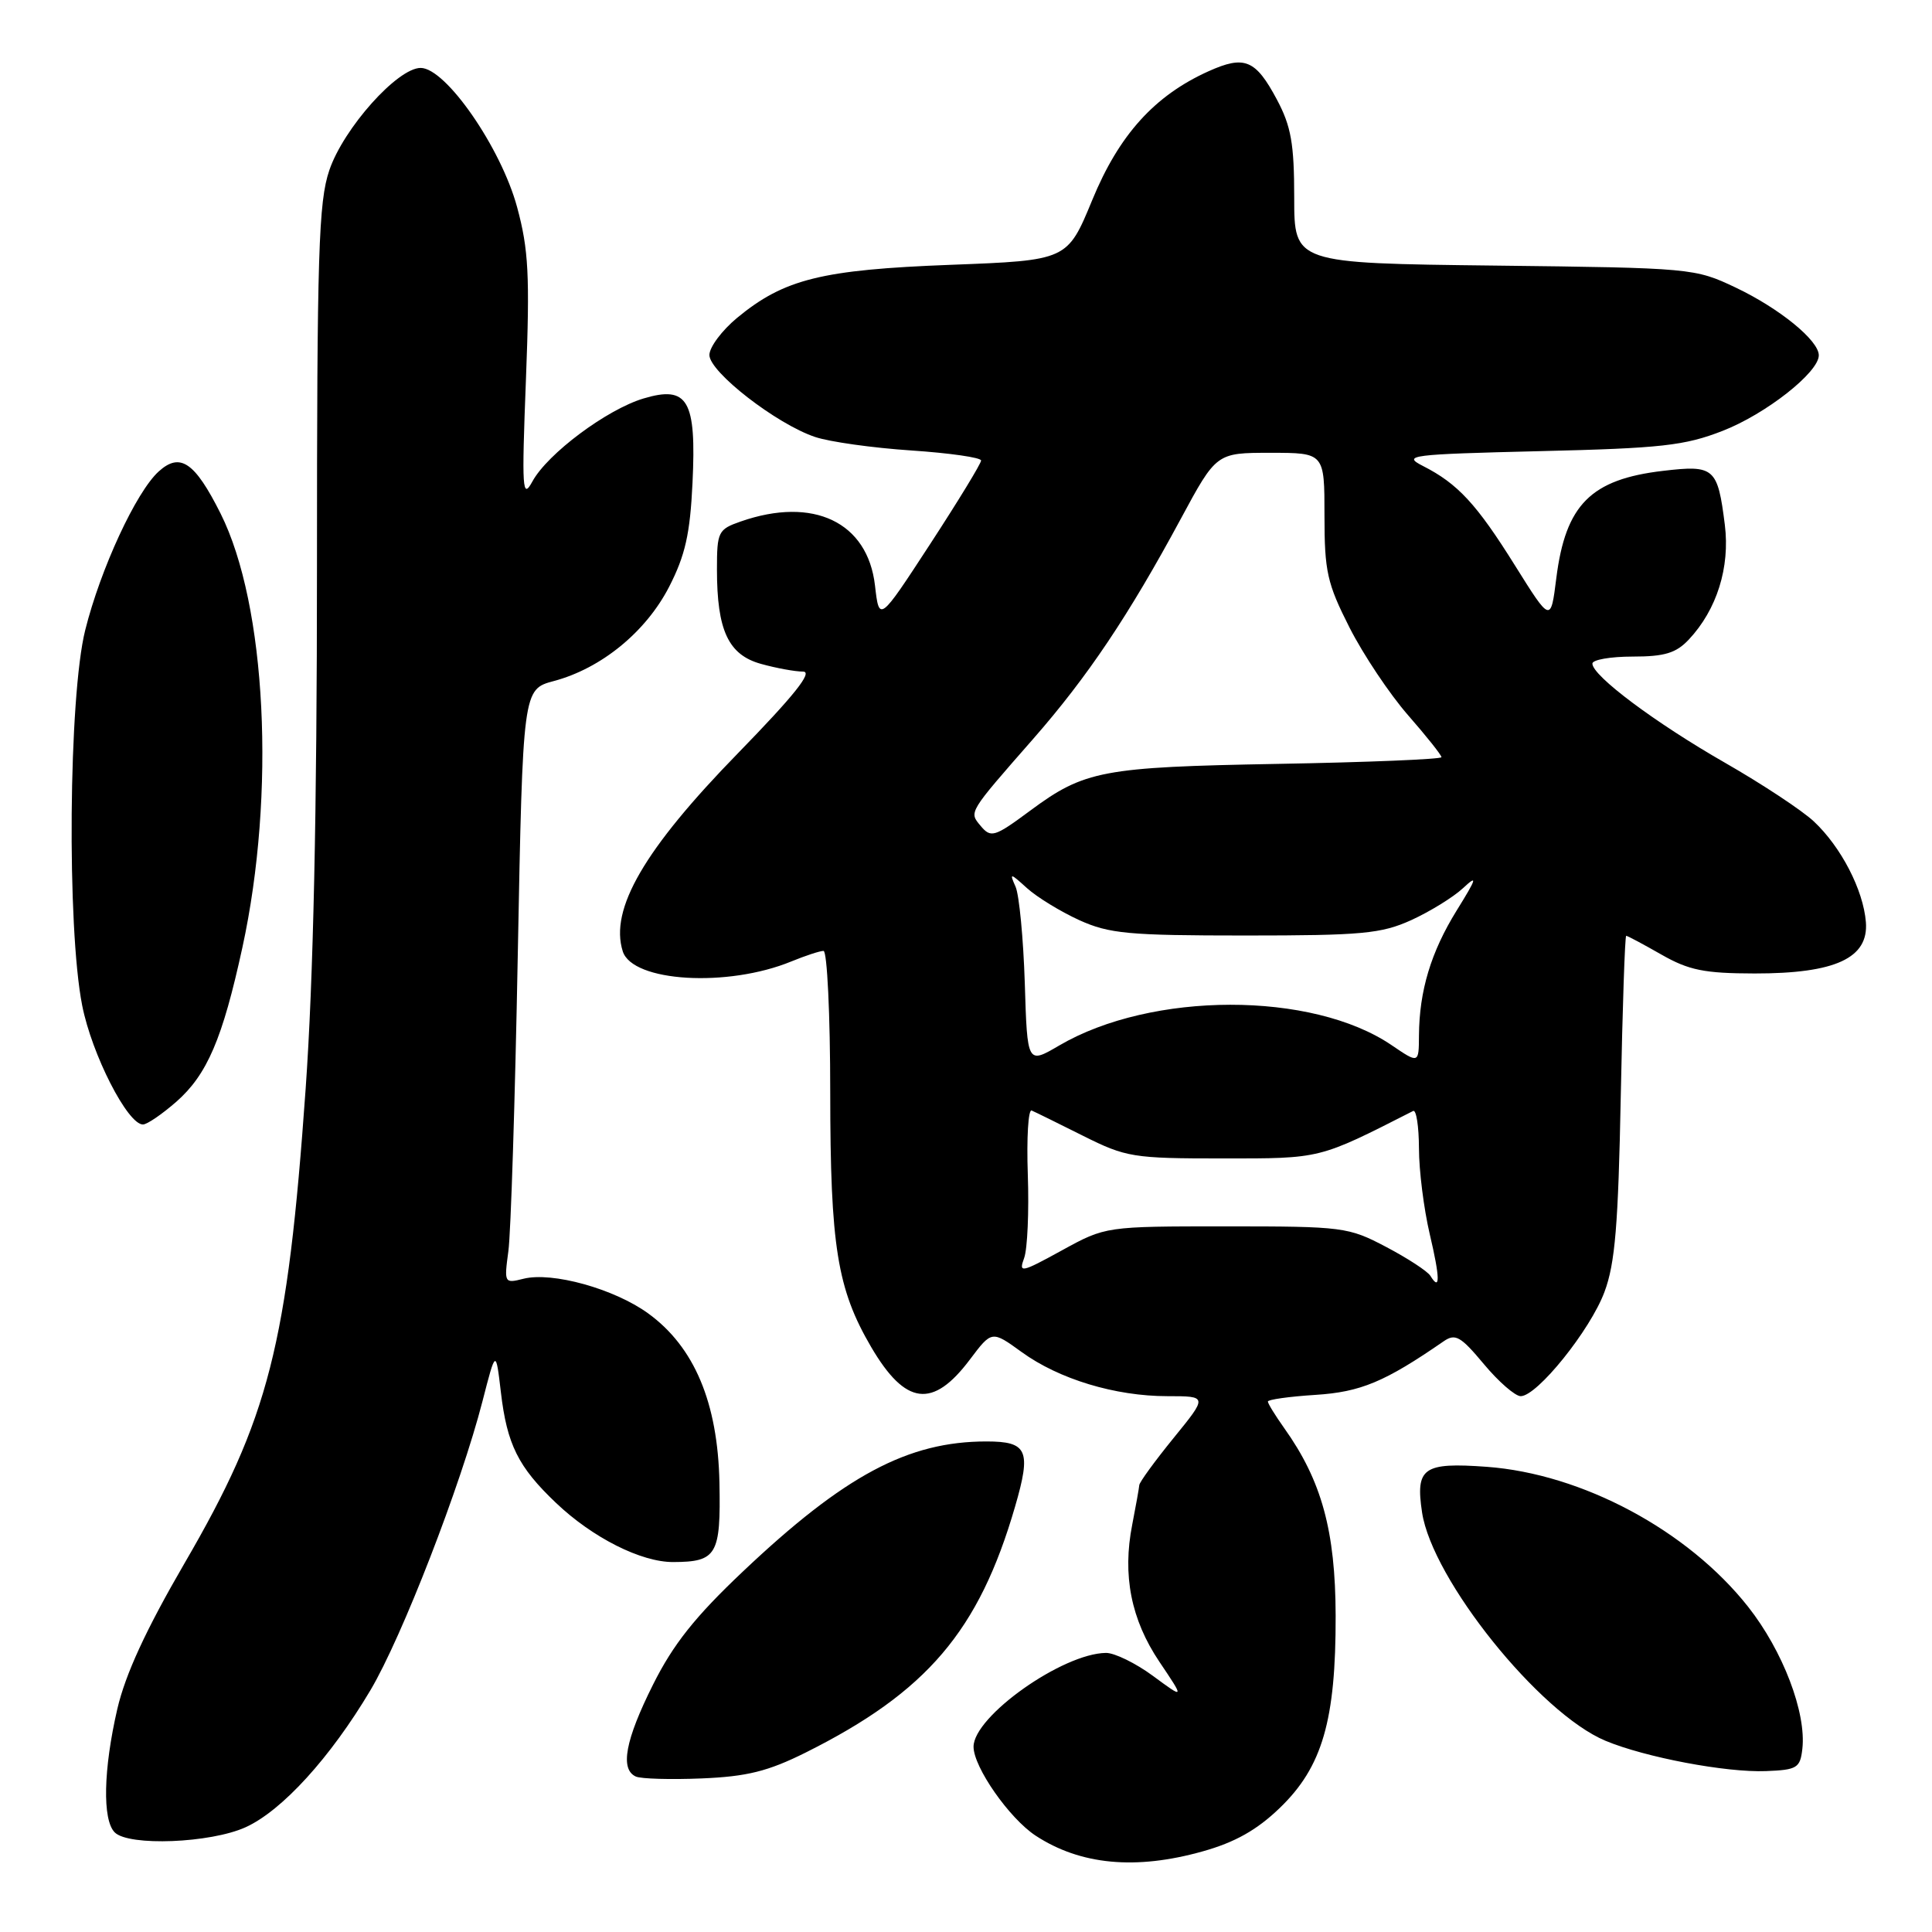 <?xml version="1.0" encoding="UTF-8" standalone="no"?>
<!DOCTYPE svg PUBLIC "-//W3C//DTD SVG 1.1//EN" "http://www.w3.org/Graphics/SVG/1.1/DTD/svg11.dtd" >
<svg xmlns="http://www.w3.org/2000/svg" xmlns:xlink="http://www.w3.org/1999/xlink" version="1.1" viewBox="0 0 256 256">
 <g >
 <path fill="currentColor"
d=" M 159.35 245.32 C 163.64 244.12 166.54 242.49 169.57 239.57 C 175.22 234.13 177.01 227.97 176.98 214.07 C 176.95 202.86 175.13 196.20 170.17 189.24 C 168.98 187.56 168.00 185.98 168.00 185.71 C 168.00 185.45 170.83 185.05 174.29 184.83 C 180.29 184.45 183.50 183.11 191.29 177.73 C 192.84 176.66 193.54 177.06 196.62 180.75 C 198.57 183.09 200.77 185.00 201.50 185.00 C 203.68 185.00 210.72 176.25 212.60 171.19 C 214.01 167.43 214.43 162.30 214.76 145.25 C 214.99 133.56 215.31 124.00 215.48 124.00 C 215.66 124.00 217.75 125.12 220.15 126.49 C 223.78 128.56 225.82 128.98 232.50 128.99 C 243.19 129.00 247.62 126.96 247.24 122.18 C 246.90 117.92 243.95 112.22 240.34 108.84 C 238.78 107.38 233.49 103.89 228.59 101.08 C 219.35 95.79 211.00 89.55 211.00 87.93 C 211.00 87.42 213.40 87.00 216.33 87.00 C 220.57 87.00 222.09 86.54 223.78 84.74 C 227.49 80.79 229.25 75.18 228.55 69.55 C 227.60 61.97 227.16 61.59 220.37 62.39 C 210.79 63.51 207.45 66.87 206.22 76.60 C 205.48 82.50 205.48 82.50 200.75 74.94 C 195.66 66.79 193.17 64.09 188.54 61.74 C 185.78 60.33 186.80 60.20 204.04 59.78 C 220.13 59.40 223.24 59.05 228.26 57.09 C 233.97 54.87 241.00 49.35 241.00 47.08 C 241.00 45.11 235.80 40.87 230.00 38.11 C 224.56 35.53 224.19 35.50 198.00 35.19 C 171.49 34.88 171.49 34.88 171.49 26.19 C 171.49 19.05 171.08 16.73 169.20 13.20 C 166.37 7.89 164.91 7.29 160.12 9.45 C 152.98 12.67 148.28 17.87 144.73 26.50 C 141.43 34.50 141.43 34.50 125.97 35.09 C 108.89 35.74 103.91 36.97 97.69 42.10 C 95.66 43.78 94.00 46.00 94.00 47.04 C 94.00 49.29 102.89 56.19 108.00 57.90 C 109.92 58.55 115.66 59.35 120.75 59.69 C 125.84 60.03 130.00 60.63 130.00 61.02 C 130.00 61.42 126.96 66.40 123.25 72.09 C 116.50 82.44 116.50 82.44 115.94 77.58 C 114.97 69.18 107.77 65.74 98.15 69.10 C 95.16 70.14 95.00 70.46 95.00 75.45 C 95.00 83.54 96.51 86.77 100.84 87.97 C 102.85 88.53 105.36 88.99 106.41 88.99 C 107.76 89.00 105.22 92.17 97.78 99.81 C 85.37 112.53 80.75 120.48 82.52 126.06 C 83.81 130.12 96.42 130.87 104.87 127.39 C 106.73 126.63 108.64 126.00 109.12 126.00 C 109.60 126.00 110.01 134.44 110.01 144.75 C 110.02 165.16 110.93 170.79 115.44 178.50 C 119.98 186.23 123.60 186.69 128.52 180.14 C 131.42 176.29 131.42 176.29 135.37 179.15 C 140.33 182.75 147.78 185.00 154.69 185.00 C 160.02 185.00 160.02 185.00 155.51 190.54 C 153.03 193.59 150.98 196.40 150.96 196.79 C 150.93 197.18 150.51 199.53 150.03 202.00 C 148.70 208.72 149.87 214.61 153.63 220.20 C 156.96 225.15 156.96 225.15 152.78 222.07 C 150.49 220.38 147.68 219.01 146.55 219.02 C 140.79 219.08 129.00 227.43 129.00 231.45 C 129.00 234.16 133.74 240.94 137.22 243.23 C 143.16 247.12 150.49 247.81 159.35 245.32 Z  M 32.54 242.12 C 37.37 239.93 43.77 232.90 49.08 223.97 C 53.26 216.94 61.08 196.77 63.94 185.64 C 65.70 178.79 65.70 178.79 66.37 184.48 C 67.18 191.40 68.67 194.39 73.67 199.14 C 78.51 203.75 84.96 207.00 89.21 206.98 C 94.98 206.96 95.52 206.03 95.33 196.45 C 95.11 185.85 92.00 178.46 85.87 174.02 C 81.38 170.77 73.17 168.49 69.37 169.44 C 66.83 170.08 66.79 170.02 67.36 165.80 C 67.69 163.43 68.25 145.71 68.61 126.42 C 69.28 91.34 69.28 91.34 73.39 90.24 C 79.69 88.56 85.59 83.72 88.66 77.76 C 90.80 73.59 91.44 70.74 91.76 64.00 C 92.29 53.01 91.15 51.04 85.27 52.80 C 80.40 54.26 72.55 60.12 70.55 63.79 C 69.21 66.24 69.12 64.95 69.69 50.28 C 70.22 36.48 70.04 33.06 68.52 27.45 C 66.39 19.58 59.07 9.00 55.74 9.00 C 52.67 9.00 45.53 16.99 43.64 22.55 C 42.21 26.74 42.00 33.52 42.00 75.20 C 42.00 107.67 41.52 129.86 40.50 144.27 C 38.09 178.32 35.65 187.89 24.45 207.14 C 19.34 215.94 16.61 221.85 15.54 226.47 C 13.70 234.44 13.55 241.15 15.20 242.80 C 17.06 244.66 27.89 244.23 32.54 242.12 Z  M 106.74 232.23 C 122.82 224.20 129.71 216.12 134.50 199.64 C 136.67 192.18 136.16 191.00 130.71 191.00 C 120.31 191.00 111.89 195.50 98.42 208.25 C 92.09 214.24 89.20 217.88 86.53 223.22 C 82.85 230.57 82.13 234.44 84.25 235.40 C 84.94 235.71 88.88 235.82 93.00 235.65 C 98.98 235.40 101.76 234.71 106.74 232.23 Z  M 238.82 231.74 C 239.37 226.94 236.24 218.74 231.63 212.90 C 223.64 202.78 209.65 195.29 197.00 194.36 C 188.59 193.75 187.54 194.48 188.43 200.40 C 189.77 209.29 203.99 227.01 212.73 230.66 C 218.00 232.86 228.73 234.89 234.00 234.68 C 238.12 234.52 238.53 234.27 238.82 231.74 Z  M 23.36 145.99 C 27.45 142.39 29.48 137.66 32.12 125.54 C 36.55 105.17 35.30 80.17 29.23 68.05 C 25.81 61.23 23.87 59.90 21.03 62.47 C 18.04 65.18 13.32 75.37 11.29 83.50 C 9.09 92.30 8.85 122.90 10.89 133.23 C 12.17 139.73 16.91 149.00 18.94 149.00 C 19.49 149.00 21.47 147.64 23.36 145.99 Z  M 189.53 169.05 C 189.16 168.45 186.53 166.73 183.68 165.23 C 178.66 162.59 178.00 162.50 162.50 162.50 C 146.50 162.50 146.50 162.50 140.71 165.68 C 135.28 168.66 134.96 168.72 135.71 166.68 C 136.14 165.48 136.36 160.52 136.19 155.65 C 136.02 150.78 136.25 146.95 136.70 147.15 C 137.15 147.34 140.22 148.85 143.51 150.50 C 149.21 153.35 150.11 153.50 162.00 153.50 C 175.12 153.50 174.66 153.61 187.25 147.21 C 187.66 147.00 188.01 149.23 188.02 152.17 C 188.02 155.10 188.67 160.20 189.44 163.49 C 190.83 169.38 190.85 171.19 189.53 169.05 Z  M 135.79 130.26 C 135.60 124.34 135.05 118.60 134.57 117.50 C 133.74 115.63 133.83 115.64 136.09 117.69 C 137.42 118.89 140.53 120.79 143.00 121.92 C 146.98 123.72 149.52 123.96 165.00 123.96 C 180.48 123.96 183.02 123.72 187.00 121.92 C 189.47 120.79 192.56 118.89 193.85 117.69 C 195.83 115.85 195.70 116.32 193.02 120.64 C 189.61 126.15 188.06 131.28 188.02 137.22 C 188.00 140.94 188.00 140.94 184.38 138.48 C 173.85 131.33 152.59 131.36 140.34 138.54 C 136.12 141.01 136.12 141.01 135.79 130.26 Z  M 129.92 109.41 C 128.39 107.57 128.27 107.76 136.90 97.91 C 144.11 89.68 149.56 81.55 156.46 68.75 C 161.18 60.00 161.18 60.00 168.34 60.00 C 175.50 60.00 175.50 60.00 175.50 68.31 C 175.50 75.73 175.85 77.30 178.82 83.16 C 180.65 86.76 184.14 91.98 186.57 94.76 C 189.01 97.55 191.00 100.05 191.00 100.33 C 191.00 100.60 181.21 101.01 169.25 101.22 C 146.09 101.64 143.69 102.09 136.50 107.42 C 131.76 110.93 131.30 111.07 129.92 109.41 Z "/>
</g>
</svg>
